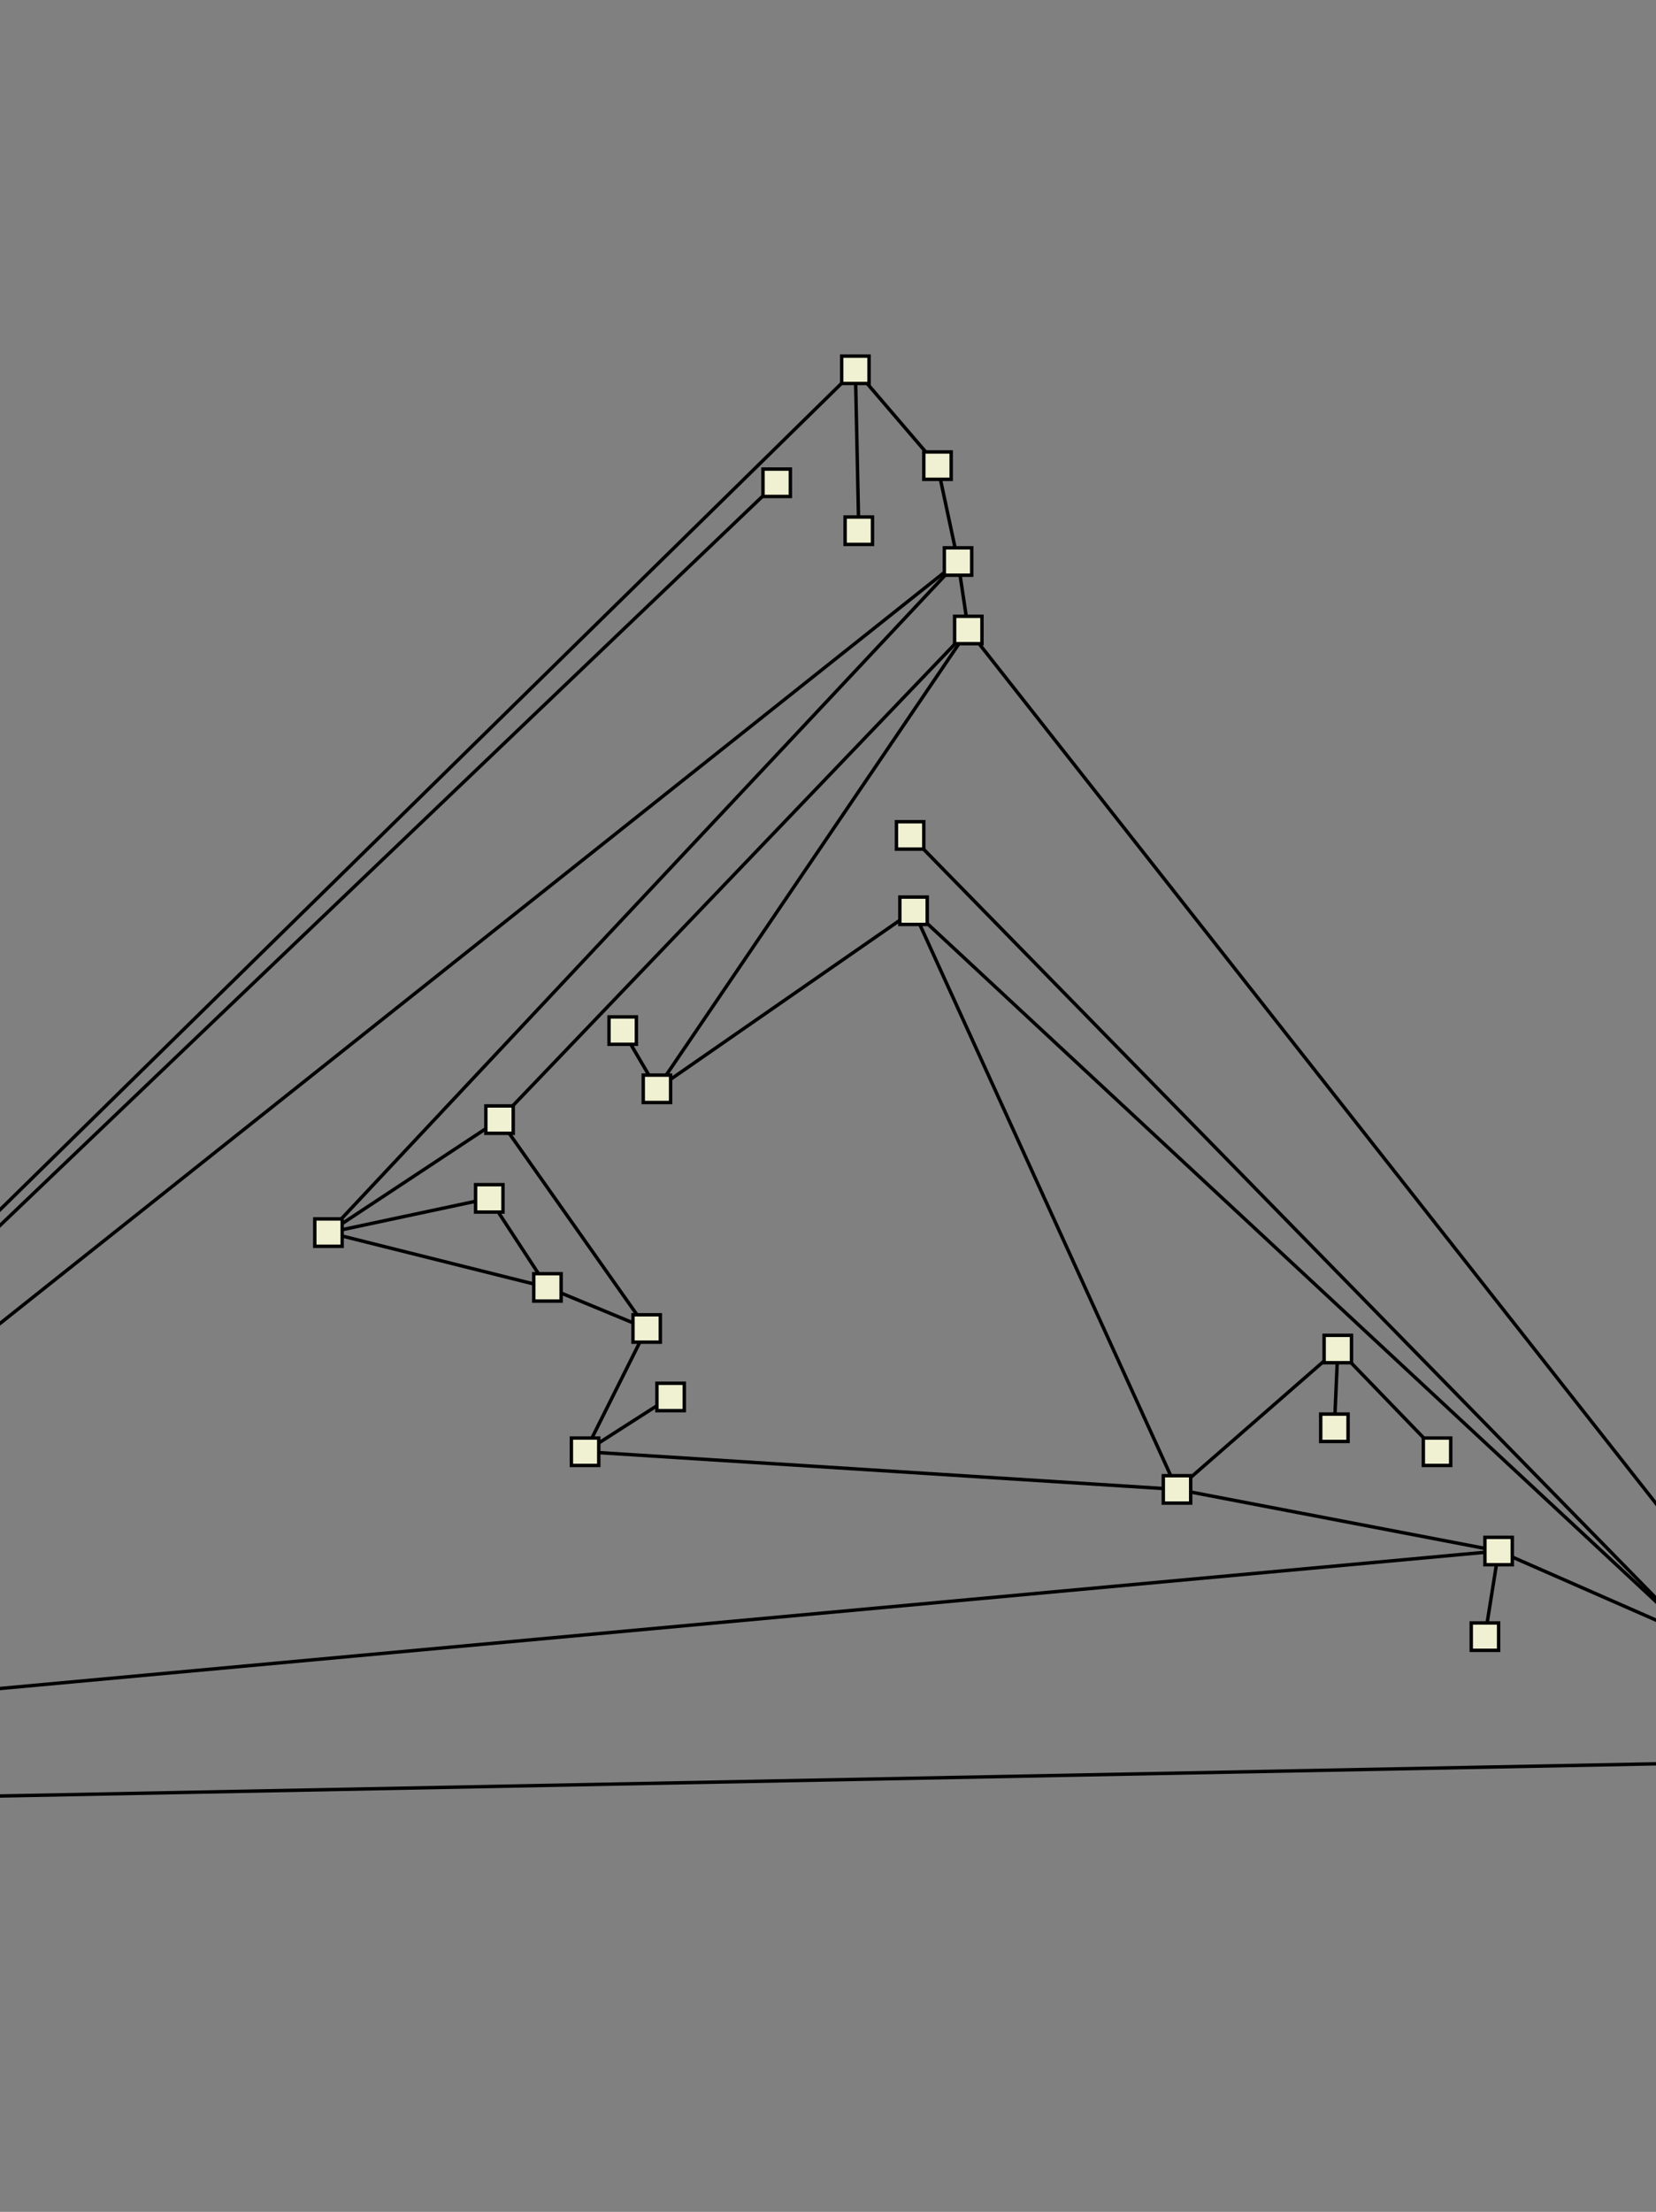 <?xml version="1.0" encoding="UTF-8"?>
<!--Created with Dunnart (http://www.csse.monash.edu.au/~mwybrow/dunnart/)-->
<svg xmlns:inkscape="http://www.inkscape.org/namespaces/inkscape" xmlns:dunnart="http://www.csse.monash.edu.au/~mwybrow/dunnart.dtd" xmlns:sodipodi="http://sodipodi.sourceforge.net/DTD/sodipodi-0.dtd" xmlns:xlink="http://www.w3.org/1999/xlink" xmlns="http://www.w3.org/2000/svg" width="484px" height="646px" viewBox="190 18 484 646">
  <rect x="190" y="18" width="484" height="646" fill="#808080" stroke="none"/>
  <dunnart:options useMultiway="1" instantFeedback="1" newConnType="53" orientation="0" graphMode="1" automaticGraphLayout="0" layoutMethod="0" layoutMode="0" layoutBeautify="1" avoidBuffer="0" pageBoundaryConstraints="0" defaultIdealConnectorLength="1" penaliseCrossings="0" rubberBandRouting="0"/>
  <sodipodi:namedview showguides="false" guidetolerance="5.0" guidecolor="#000000ff" guideopacity="0.25" bordercolor="#000000" borderopacity="0.5" width="484px" height="646px"/>
  <style type="text/css">.shape   { stroke:black; stroke-width:1px; fill:#f0f0d2; } .connector { fill:none; stroke:black; stroke-width:1px; stroke-linecap:butt; stroke-linejoin:miter; stroke-opacity:1; } .cluster { fill:#60cdf3; fill-opacity:0.333; } .tLabel { text-anchor:middle; text-align:center; } .tsLabel { font-size:11px; font-style:normal; font-weight:normal; fill:black; fill-opacity:1; stroke:none; font-family:DejaVu Sans; } .frLabel { font-size:11px; font-style:normal; font-weight:normal; fill:black; fill-opacity:1; stroke:none; stroke-width:1px; stroke-linecap:butt; stroke-linejoin:miter; stroke-opacity:1; font-family:DejaVu Sans; font-stretch:normal; font-variant:normal; text-anchor:middle; text-align:center; progression-align:center; writing-mode:lr; line-height:125%; } </style>
  <defs>
    <marker inkscape:stockid="ConnArrowEnd" orient="auto" refX="7.5" refY="0.0" id="ConnArrowEnd" style="overflow:visible;">
      <path d="M 0.0,0.0 L 1.0,-5.0 L -12.5,0.0 L 1.0,5.0 L 0.0,0.0 z" style="fill-rule:evenodd; stroke:black; stroke-width:1px; marker-start:none;" transform="scale(0.6) rotate(180)"/>
    </marker>
  </defs>
  <path dunnart:type="connAvoidPoly" id="36" dunnart:directed="0" dunnart:libavoidPath="2 12 546 36 1 440 126.001 36 2 " dunnart:srcID="2" dunnart:srcFlags="544" dunnart:srcX="163" dunnart:srcY="601" dunnart:dstID="32" dunnart:dstFlags="544" dunnart:dstX="591" dunnart:dstY="181.001" class="connector" d="M 12,546 L 440,126 "/>
  <path dunnart:type="connAvoidPoly" id="37" dunnart:directed="0" dunnart:libavoidPath="2 440 126.001 37 1 464 154 37 2 " dunnart:srcID="32" dunnart:srcFlags="544" dunnart:srcX="591" dunnart:srcY="181.001" dunnart:dstID="31" dunnart:dstFlags="544" dunnart:dstX="615" dunnart:dstY="209" class="connector" d="M 440,126 L 464,154 "/>
  <path dunnart:type="connAvoidPoly" id="38" dunnart:directed="0" dunnart:libavoidPath="2 464 154 38 1 470 182 38 2 " dunnart:srcID="31" dunnart:srcFlags="544" dunnart:srcX="615" dunnart:srcY="209" dunnart:dstID="30" dunnart:dstFlags="544" dunnart:dstX="621" dunnart:dstY="237" class="connector" d="M 464,154 L 470,182 "/>
  <path dunnart:type="connAvoidPoly" id="39" dunnart:directed="0" dunnart:libavoidPath="2 470 182 39 1 473 202 39 2 " dunnart:srcID="30" dunnart:srcFlags="544" dunnart:srcX="621" dunnart:srcY="237" dunnart:dstID="29" dunnart:dstFlags="544" dunnart:dstX="624" dunnart:dstY="257" class="connector" d="M 470,182 L 473,202 "/>
  <path dunnart:type="connAvoidPoly" id="40" dunnart:directed="0" dunnart:libavoidPath="2 440 126.001 40 1 441 173 40 2 " dunnart:srcID="32" dunnart:srcFlags="544" dunnart:srcX="591" dunnart:srcY="181.001" dunnart:dstID="33" dunnart:dstFlags="544" dunnart:dstX="592" dunnart:dstY="228" class="connector" d="M 440,126 L 441,173 "/>
  <path dunnart:type="connAvoidPoly" id="41" dunnart:directed="0" dunnart:libavoidPath="2 12 546 41 1 417 159 41 2 " dunnart:srcID="2" dunnart:srcFlags="544" dunnart:srcX="163" dunnart:srcY="601" dunnart:dstID="34" dunnart:dstFlags="544" dunnart:dstX="568" dunnart:dstY="214" class="connector" d="M 12,546 L 417,159 "/>
  <path dunnart:type="connAvoidPoly" id="42" dunnart:directed="0" dunnart:libavoidPath="2 470 182 42 1 12 546 42 2 " dunnart:srcID="30" dunnart:srcFlags="544" dunnart:srcX="621" dunnart:srcY="237" dunnart:dstID="2" dunnart:dstFlags="544" dunnart:dstX="163" dunnart:dstY="601" class="connector" d="M 470,182 L 12,546 "/>
  <path dunnart:type="connAvoidPoly" id="43" dunnart:directed="0" dunnart:libavoidPath="2 470 182 43 1 286 378 43 2 " dunnart:srcID="30" dunnart:srcFlags="544" dunnart:srcX="621" dunnart:srcY="237" dunnart:dstID="25" dunnart:dstFlags="544" dunnart:dstX="437" dunnart:dstY="433" class="connector" d="M 470,182 L 286,378 "/>
  <path dunnart:type="connAvoidPoly" id="44" dunnart:directed="0" dunnart:libavoidPath="2 473 202 44 1 733 532 44 2 " dunnart:srcID="29" dunnart:srcFlags="544" dunnart:srcX="624" dunnart:srcY="257" dunnart:dstID="10" dunnart:dstFlags="544" dunnart:dstX="884" dunnart:dstY="587" class="connector" d="M 473,202 L 733,532 "/>
  <path dunnart:type="connAvoidPoly" id="45" dunnart:directed="0" dunnart:libavoidPath="2 372 319 45 1 382 336 45 2 " dunnart:srcID="27" dunnart:srcFlags="544" dunnart:srcX="523" dunnart:srcY="374" dunnart:dstID="28" dunnart:dstFlags="544" dunnart:dstX="533" dunnart:dstY="391" class="connector" d="M 372,319 L 382,336 "/>
  <path dunnart:type="connAvoidPoly" id="46" dunnart:directed="0" dunnart:libavoidPath="2 473 202 46 1 382 336 46 2 " dunnart:srcID="29" dunnart:srcFlags="544" dunnart:srcX="624" dunnart:srcY="257" dunnart:dstID="28" dunnart:dstFlags="544" dunnart:dstX="533" dunnart:dstY="391" class="connector" d="M 473,202 L 382,336 "/>
  <path dunnart:type="connAvoidPoly" id="47" dunnart:directed="0" dunnart:libavoidPath="2 473 202 47 1 336 345 47 2 " dunnart:srcID="29" dunnart:srcFlags="544" dunnart:srcX="624" dunnart:srcY="257" dunnart:dstID="26" dunnart:dstFlags="544" dunnart:dstX="487" dunnart:dstY="400" class="connector" d="M 473,202 L 336,345 "/>
  <path dunnart:type="connAvoidPoly" id="48" dunnart:directed="0" dunnart:libavoidPath="2 336 345 48 1 286 378 48 2 " dunnart:srcID="26" dunnart:srcFlags="544" dunnart:srcX="487" dunnart:srcY="400" dunnart:dstID="25" dunnart:dstFlags="544" dunnart:dstX="437" dunnart:dstY="433" class="connector" d="M 336,345 L 286,378 "/>
  <path dunnart:type="connAvoidPoly" id="49" dunnart:directed="0" dunnart:libavoidPath="2 336 345 49 1 379 406 49 2 " dunnart:srcID="26" dunnart:srcFlags="544" dunnart:srcX="487" dunnart:srcY="400" dunnart:dstID="22" dunnart:dstFlags="544" dunnart:dstX="530" dunnart:dstY="461" class="connector" d="M 336,345 L 379,406 "/>
  <path dunnart:type="connAvoidPoly" id="50" dunnart:directed="0" dunnart:libavoidPath="2 286 378 50 1 333 368 50 2 " dunnart:srcID="25" dunnart:srcFlags="544" dunnart:srcX="437" dunnart:srcY="433" dunnart:dstID="24" dunnart:dstFlags="544" dunnart:dstX="484" dunnart:dstY="423" class="connector" d="M 286,378 L 333,368 "/>
  <path dunnart:type="connAvoidPoly" id="51" dunnart:directed="0" dunnart:libavoidPath="2 333 368 51 1 350 394 51 2 " dunnart:srcID="24" dunnart:srcFlags="544" dunnart:srcX="484" dunnart:srcY="423" dunnart:dstID="23" dunnart:dstFlags="544" dunnart:dstX="501" dunnart:dstY="449" class="connector" d="M 333,368 L 350,394 "/>
  <path dunnart:type="connAvoidPoly" id="52" dunnart:directed="0" dunnart:libavoidPath="2 350 394 52 1 286 378 52 2 " dunnart:srcID="23" dunnart:srcFlags="544" dunnart:srcX="501" dunnart:srcY="449" dunnart:dstID="25" dunnart:dstFlags="544" dunnart:dstX="437" dunnart:dstY="433" class="connector" d="M 350,394 L 286,378 "/>
  <path dunnart:type="connAvoidPoly" id="53" dunnart:directed="0" dunnart:libavoidPath="2 350 394 53 1 379 406 53 2 " dunnart:srcID="23" dunnart:srcFlags="544" dunnart:srcX="501" dunnart:srcY="449" dunnart:dstID="22" dunnart:dstFlags="544" dunnart:dstX="530" dunnart:dstY="461" class="connector" d="M 350,394 L 379,406 "/>
  <path dunnart:type="connAvoidPoly" id="54" dunnart:directed="0" dunnart:libavoidPath="2 386 426 54 1 361 442 54 2 " dunnart:srcID="20" dunnart:srcFlags="544" dunnart:srcX="537" dunnart:srcY="481" dunnart:dstID="21" dunnart:dstFlags="544" dunnart:dstX="512" dunnart:dstY="497" class="connector" d="M 386,426 L 361,442 "/>
  <path dunnart:type="connAvoidPoly" id="55" dunnart:directed="0" dunnart:libavoidPath="2 379 406 55 1 361 442 55 2 " dunnart:srcID="22" dunnart:srcFlags="544" dunnart:srcX="530" dunnart:srcY="461" dunnart:dstID="21" dunnart:dstFlags="544" dunnart:dstX="512" dunnart:dstY="497" class="connector" d="M 379,406 L 361,442 "/>
  <path dunnart:type="connAvoidPoly" id="56" dunnart:directed="0" dunnart:libavoidPath="2 361 442 56 1 534 453 56 2 " dunnart:srcID="21" dunnart:srcFlags="544" dunnart:srcX="512" dunnart:srcY="497" dunnart:dstID="17" dunnart:dstFlags="544" dunnart:dstX="685" dunnart:dstY="508" class="connector" d="M 361,442 L 534,453 "/>
  <path dunnart:type="connAvoidPoly" id="57" dunnart:directed="0" dunnart:libavoidPath="2 534 453 57 1 457 284 57 2 " dunnart:srcID="17" dunnart:srcFlags="544" dunnart:srcX="685" dunnart:srcY="508" dunnart:dstID="19" dunnart:dstFlags="544" dunnart:dstX="608" dunnart:dstY="339" class="connector" d="M 534,453 L 457,284 "/>
  <path dunnart:type="connAvoidPoly" id="58" dunnart:directed="0" dunnart:libavoidPath="2 534 453 58 1 581 412 58 2 " dunnart:srcID="17" dunnart:srcFlags="544" dunnart:srcX="685" dunnart:srcY="508" dunnart:dstID="15" dunnart:dstFlags="544" dunnart:dstX="732" dunnart:dstY="467" class="connector" d="M 534,453 L 581,412 "/>
  <path dunnart:type="connAvoidPoly" id="59" dunnart:directed="0" dunnart:libavoidPath="2 581 412 59 1 580 435 59 2 " dunnart:srcID="15" dunnart:srcFlags="544" dunnart:srcX="732" dunnart:srcY="467" dunnart:dstID="16" dunnart:dstFlags="544" dunnart:dstX="731" dunnart:dstY="490" class="connector" d="M 581,412 L 580,435 "/>
  <path dunnart:type="connAvoidPoly" id="60" dunnart:directed="0" dunnart:libavoidPath="2 610 442 60 1 581 412 60 2 " dunnart:srcID="14" dunnart:srcFlags="544" dunnart:srcX="761" dunnart:srcY="497" dunnart:dstID="15" dunnart:dstFlags="544" dunnart:dstX="732" dunnart:dstY="467" class="connector" d="M 610,442 L 581,412 "/>
  <path dunnart:type="connAvoidPoly" id="61" dunnart:directed="0" dunnart:libavoidPath="2 628 471 61 1 534 453 61 2 " dunnart:srcID="13" dunnart:srcFlags="544" dunnart:srcX="779" dunnart:srcY="526" dunnart:dstID="17" dunnart:dstFlags="544" dunnart:dstX="685" dunnart:dstY="508" class="connector" d="M 628,471 L 534,453 "/>
  <path dunnart:type="connAvoidPoly" id="62" dunnart:directed="0" dunnart:libavoidPath="2 628 471 62 1 624 496 62 2 " dunnart:srcID="13" dunnart:srcFlags="544" dunnart:srcX="779" dunnart:srcY="526" dunnart:dstID="12" dunnart:dstFlags="544" dunnart:dstX="775" dunnart:dstY="551" class="connector" d="M 628,471 L 624,496 "/>
  <path dunnart:type="connAvoidPoly" id="63" dunnart:directed="0" dunnart:libavoidPath="2 628 471 63 1 148 515 63 2 " dunnart:srcID="13" dunnart:srcFlags="544" dunnart:srcX="779" dunnart:srcY="526" dunnart:dstID="35" dunnart:dstFlags="544" dunnart:dstX="299" dunnart:dstY="570" class="connector" d="M 628,471 L 148,515 "/>
  <path dunnart:type="connAvoidPoly" id="64" dunnart:directed="0" dunnart:libavoidPath="2 628 471 64 1 685 496 64 2 " dunnart:srcID="13" dunnart:srcFlags="544" dunnart:srcX="779" dunnart:srcY="526" dunnart:dstID="11" dunnart:dstFlags="544" dunnart:dstX="836" dunnart:dstY="551" class="connector" d="M 628,471 L 685,496 "/>
  <path dunnart:type="connAvoidPoly" id="65" dunnart:directed="0" dunnart:libavoidPath="2 685 496 65 1 733 532 65 2 " dunnart:srcID="11" dunnart:srcFlags="544" dunnart:srcX="836" dunnart:srcY="551" dunnart:dstID="10" dunnart:dstFlags="544" dunnart:dstX="884" dunnart:dstY="587" class="connector" d="M 685,496 L 733,532 "/>
  <path dunnart:type="connAvoidPoly" id="66" dunnart:directed="0" dunnart:libavoidPath="2 457 284 66 1 382 336 66 2 " dunnart:srcID="19" dunnart:srcFlags="544" dunnart:srcX="608" dunnart:srcY="339" dunnart:dstID="28" dunnart:dstFlags="544" dunnart:dstX="533" dunnart:dstY="391" class="connector" d="M 457,284 L 382,336 "/>
  <path dunnart:type="connAvoidPoly" id="67" dunnart:directed="0" dunnart:libavoidPath="2 457 284 67 1 685 496 67 2 " dunnart:srcID="19" dunnart:srcFlags="544" dunnart:srcX="608" dunnart:srcY="339" dunnart:dstID="11" dunnart:dstFlags="544" dunnart:dstX="836" dunnart:dstY="551" class="connector" d="M 457,284 L 685,496 "/>
  <path dunnart:type="connAvoidPoly" id="68" dunnart:directed="0" dunnart:libavoidPath="2 456 262 68 1 685 496 68 2 " dunnart:srcID="18" dunnart:srcFlags="544" dunnart:srcX="607" dunnart:srcY="317" dunnart:dstID="11" dunnart:dstFlags="544" dunnart:dstX="836" dunnart:dstY="551" class="connector" d="M 456,262 L 685,496 "/>
  <path dunnart:type="connAvoidPoly" id="69" dunnart:directed="0" dunnart:libavoidPath="2 733 532 69 1 12 546 69 2 " dunnart:srcID="10" dunnart:srcFlags="544" dunnart:srcX="884" dunnart:srcY="587" dunnart:dstID="2" dunnart:dstFlags="544" dunnart:dstX="163" dunnart:dstY="601" class="connector" d="M 733,532 L 12,546 "/>
  <path dunnart:type="connAvoidPoly" id="70" dunnart:directed="0" dunnart:libavoidPath="2 733 532 70 1 861.999 542 70 2 " dunnart:srcID="10" dunnart:srcFlags="544" dunnart:srcX="884" dunnart:srcY="587" dunnart:dstID="7" dunnart:dstFlags="544" dunnart:dstX="1013" dunnart:dstY="597" class="connector" d="M 733,532 L 861,542 "/>
  <path dunnart:type="connAvoidPoly" id="71" dunnart:directed="0" dunnart:libavoidPath="2 861.999 542 71 1 769 519 71 2 " dunnart:srcID="7" dunnart:srcFlags="544" dunnart:srcX="1013" dunnart:srcY="597" dunnart:dstID="9" dunnart:dstFlags="544" dunnart:dstX="920" dunnart:dstY="574" class="connector" d="M 861,542 L 769,519 "/>
  <path dunnart:type="connAvoidPoly" id="72" dunnart:directed="0" dunnart:libavoidPath="2 861.999 542 72 1 769 496 72 2 " dunnart:srcID="7" dunnart:srcFlags="544" dunnart:srcX="1013" dunnart:srcY="597" dunnart:dstID="8" dunnart:dstFlags="544" dunnart:dstX="920" dunnart:dstY="551" class="connector" d="M 861,542 L 769,496 "/>
  <rect dunnart:type="rect" id="2" dunnart:xPos="5" dunnart:yPos="539" dunnart:width="14" dunnart:height="14" dunnart:label="" class="shape" width="8" height="8" x="8" y="542"/>
  <rect dunnart:type="rect" id="7" dunnart:xPos="854" dunnart:yPos="535" dunnart:width="14" dunnart:height="14" dunnart:label="" class="shape" width="8" height="8" x="857.999" y="538"/>
  <rect dunnart:type="rect" id="8" dunnart:xPos="762" dunnart:yPos="489" dunnart:width="14" dunnart:height="14" dunnart:label="" class="shape" width="8" height="8" x="765" y="492"/>
  <rect dunnart:type="rect" id="9" dunnart:xPos="762" dunnart:yPos="512" dunnart:width="14" dunnart:height="14" dunnart:label="" class="shape" width="8" height="8" x="765" y="515"/>
  <rect dunnart:type="rect" id="10" dunnart:xPos="726" dunnart:yPos="525" dunnart:width="14" dunnart:height="14" dunnart:label="" class="shape" width="8" height="8" x="729" y="528"/>
  <rect dunnart:type="rect" id="11" dunnart:xPos="678" dunnart:yPos="489" dunnart:width="14" dunnart:height="14" dunnart:label="" class="shape" width="8" height="8" x="681" y="492"/>
  <rect dunnart:type="rect" id="12" dunnart:xPos="617" dunnart:yPos="489" dunnart:width="14" dunnart:height="14" dunnart:label="" class="shape" width="8" height="8" x="620" y="492"/>
  <rect dunnart:type="rect" id="13" dunnart:xPos="621" dunnart:yPos="464" dunnart:width="14" dunnart:height="14" dunnart:label="" class="shape" width="8" height="8" x="624" y="467"/>
  <rect dunnart:type="rect" id="14" dunnart:xPos="603" dunnart:yPos="435" dunnart:width="14" dunnart:height="14" dunnart:label="" class="shape" width="8" height="8" x="606" y="438"/>
  <rect dunnart:type="rect" id="15" dunnart:xPos="574" dunnart:yPos="405" dunnart:width="14" dunnart:height="14" dunnart:label="" class="shape" width="8" height="8" x="577" y="408"/>
  <rect dunnart:type="rect" id="16" dunnart:xPos="573" dunnart:yPos="428" dunnart:width="14" dunnart:height="14" dunnart:label="" class="shape" width="8" height="8" x="576" y="431"/>
  <rect dunnart:type="rect" id="17" dunnart:xPos="527" dunnart:yPos="446" dunnart:width="14" dunnart:height="14" dunnart:label="" class="shape" width="8" height="8" x="530" y="449"/>
  <rect dunnart:type="rect" id="18" dunnart:xPos="449" dunnart:yPos="255" dunnart:width="14" dunnart:height="14" dunnart:label="" class="shape" width="8" height="8" x="452" y="258"/>
  <rect dunnart:type="rect" id="19" dunnart:xPos="450" dunnart:yPos="277" dunnart:width="14" dunnart:height="14" dunnart:label="" class="shape" width="8" height="8" x="453" y="280"/>
  <rect dunnart:type="rect" id="20" dunnart:xPos="379" dunnart:yPos="419" dunnart:width="14" dunnart:height="14" dunnart:label="" class="shape" width="8" height="8" x="382" y="422"/>
  <rect dunnart:type="rect" id="21" dunnart:xPos="354" dunnart:yPos="435" dunnart:width="14" dunnart:height="14" dunnart:label="" class="shape" width="8" height="8" x="357" y="438"/>
  <rect dunnart:type="rect" id="22" dunnart:xPos="372" dunnart:yPos="399" dunnart:width="14" dunnart:height="14" dunnart:label="" class="shape" width="8" height="8" x="375" y="402"/>
  <rect dunnart:type="rect" id="23" dunnart:xPos="343" dunnart:yPos="387" dunnart:width="14" dunnart:height="14" dunnart:label="" class="shape" width="8" height="8" x="346" y="390"/>
  <rect dunnart:type="rect" id="24" dunnart:xPos="326" dunnart:yPos="361" dunnart:width="14" dunnart:height="14" dunnart:label="" class="shape" width="8" height="8" x="329" y="364"/>
  <rect dunnart:type="rect" id="25" dunnart:xPos="279" dunnart:yPos="371" dunnart:width="14" dunnart:height="14" dunnart:label="" class="shape" width="8" height="8" x="282" y="374"/>
  <rect dunnart:type="rect" id="26" dunnart:xPos="329" dunnart:yPos="338" dunnart:width="14" dunnart:height="14" dunnart:label="" class="shape" width="8" height="8" x="332" y="341"/>
  <rect dunnart:type="rect" id="27" dunnart:xPos="365" dunnart:yPos="312" dunnart:width="14" dunnart:height="14" dunnart:label="" class="shape" width="8" height="8" x="368" y="315"/>
  <rect dunnart:type="rect" id="28" dunnart:xPos="375" dunnart:yPos="329" dunnart:width="14" dunnart:height="14" dunnart:label="" class="shape" width="8" height="8" x="378" y="332"/>
  <rect dunnart:type="rect" id="29" dunnart:xPos="466" dunnart:yPos="195" dunnart:width="14" dunnart:height="14" dunnart:label="" class="shape" width="8" height="8" x="469" y="198"/>
  <rect dunnart:type="rect" id="30" dunnart:xPos="463" dunnart:yPos="175" dunnart:width="14" dunnart:height="14" dunnart:label="" class="shape" width="8" height="8" x="466" y="178"/>
  <rect dunnart:type="rect" id="31" dunnart:xPos="457" dunnart:yPos="147" dunnart:width="14" dunnart:height="14" dunnart:label="" class="shape" width="8" height="8" x="460" y="150"/>
  <rect dunnart:type="rect" id="32" dunnart:xPos="433" dunnart:yPos="119" dunnart:width="14" dunnart:height="14" dunnart:label="" class="shape" width="8" height="8" x="436" y="122.001"/>
  <rect dunnart:type="rect" id="33" dunnart:xPos="434" dunnart:yPos="166" dunnart:width="14" dunnart:height="14" dunnart:label="" class="shape" width="8" height="8" x="437" y="169"/>
  <rect dunnart:type="rect" id="34" dunnart:xPos="410" dunnart:yPos="152" dunnart:width="14" dunnart:height="14" dunnart:label="" class="shape" width="8" height="8" x="413" y="155"/>
  <rect dunnart:type="rect" id="35" dunnart:xPos="141" dunnart:yPos="508" dunnart:width="14" dunnart:height="14" dunnart:label="" class="shape" width="8" height="8" x="144" y="511"/>
</svg>
